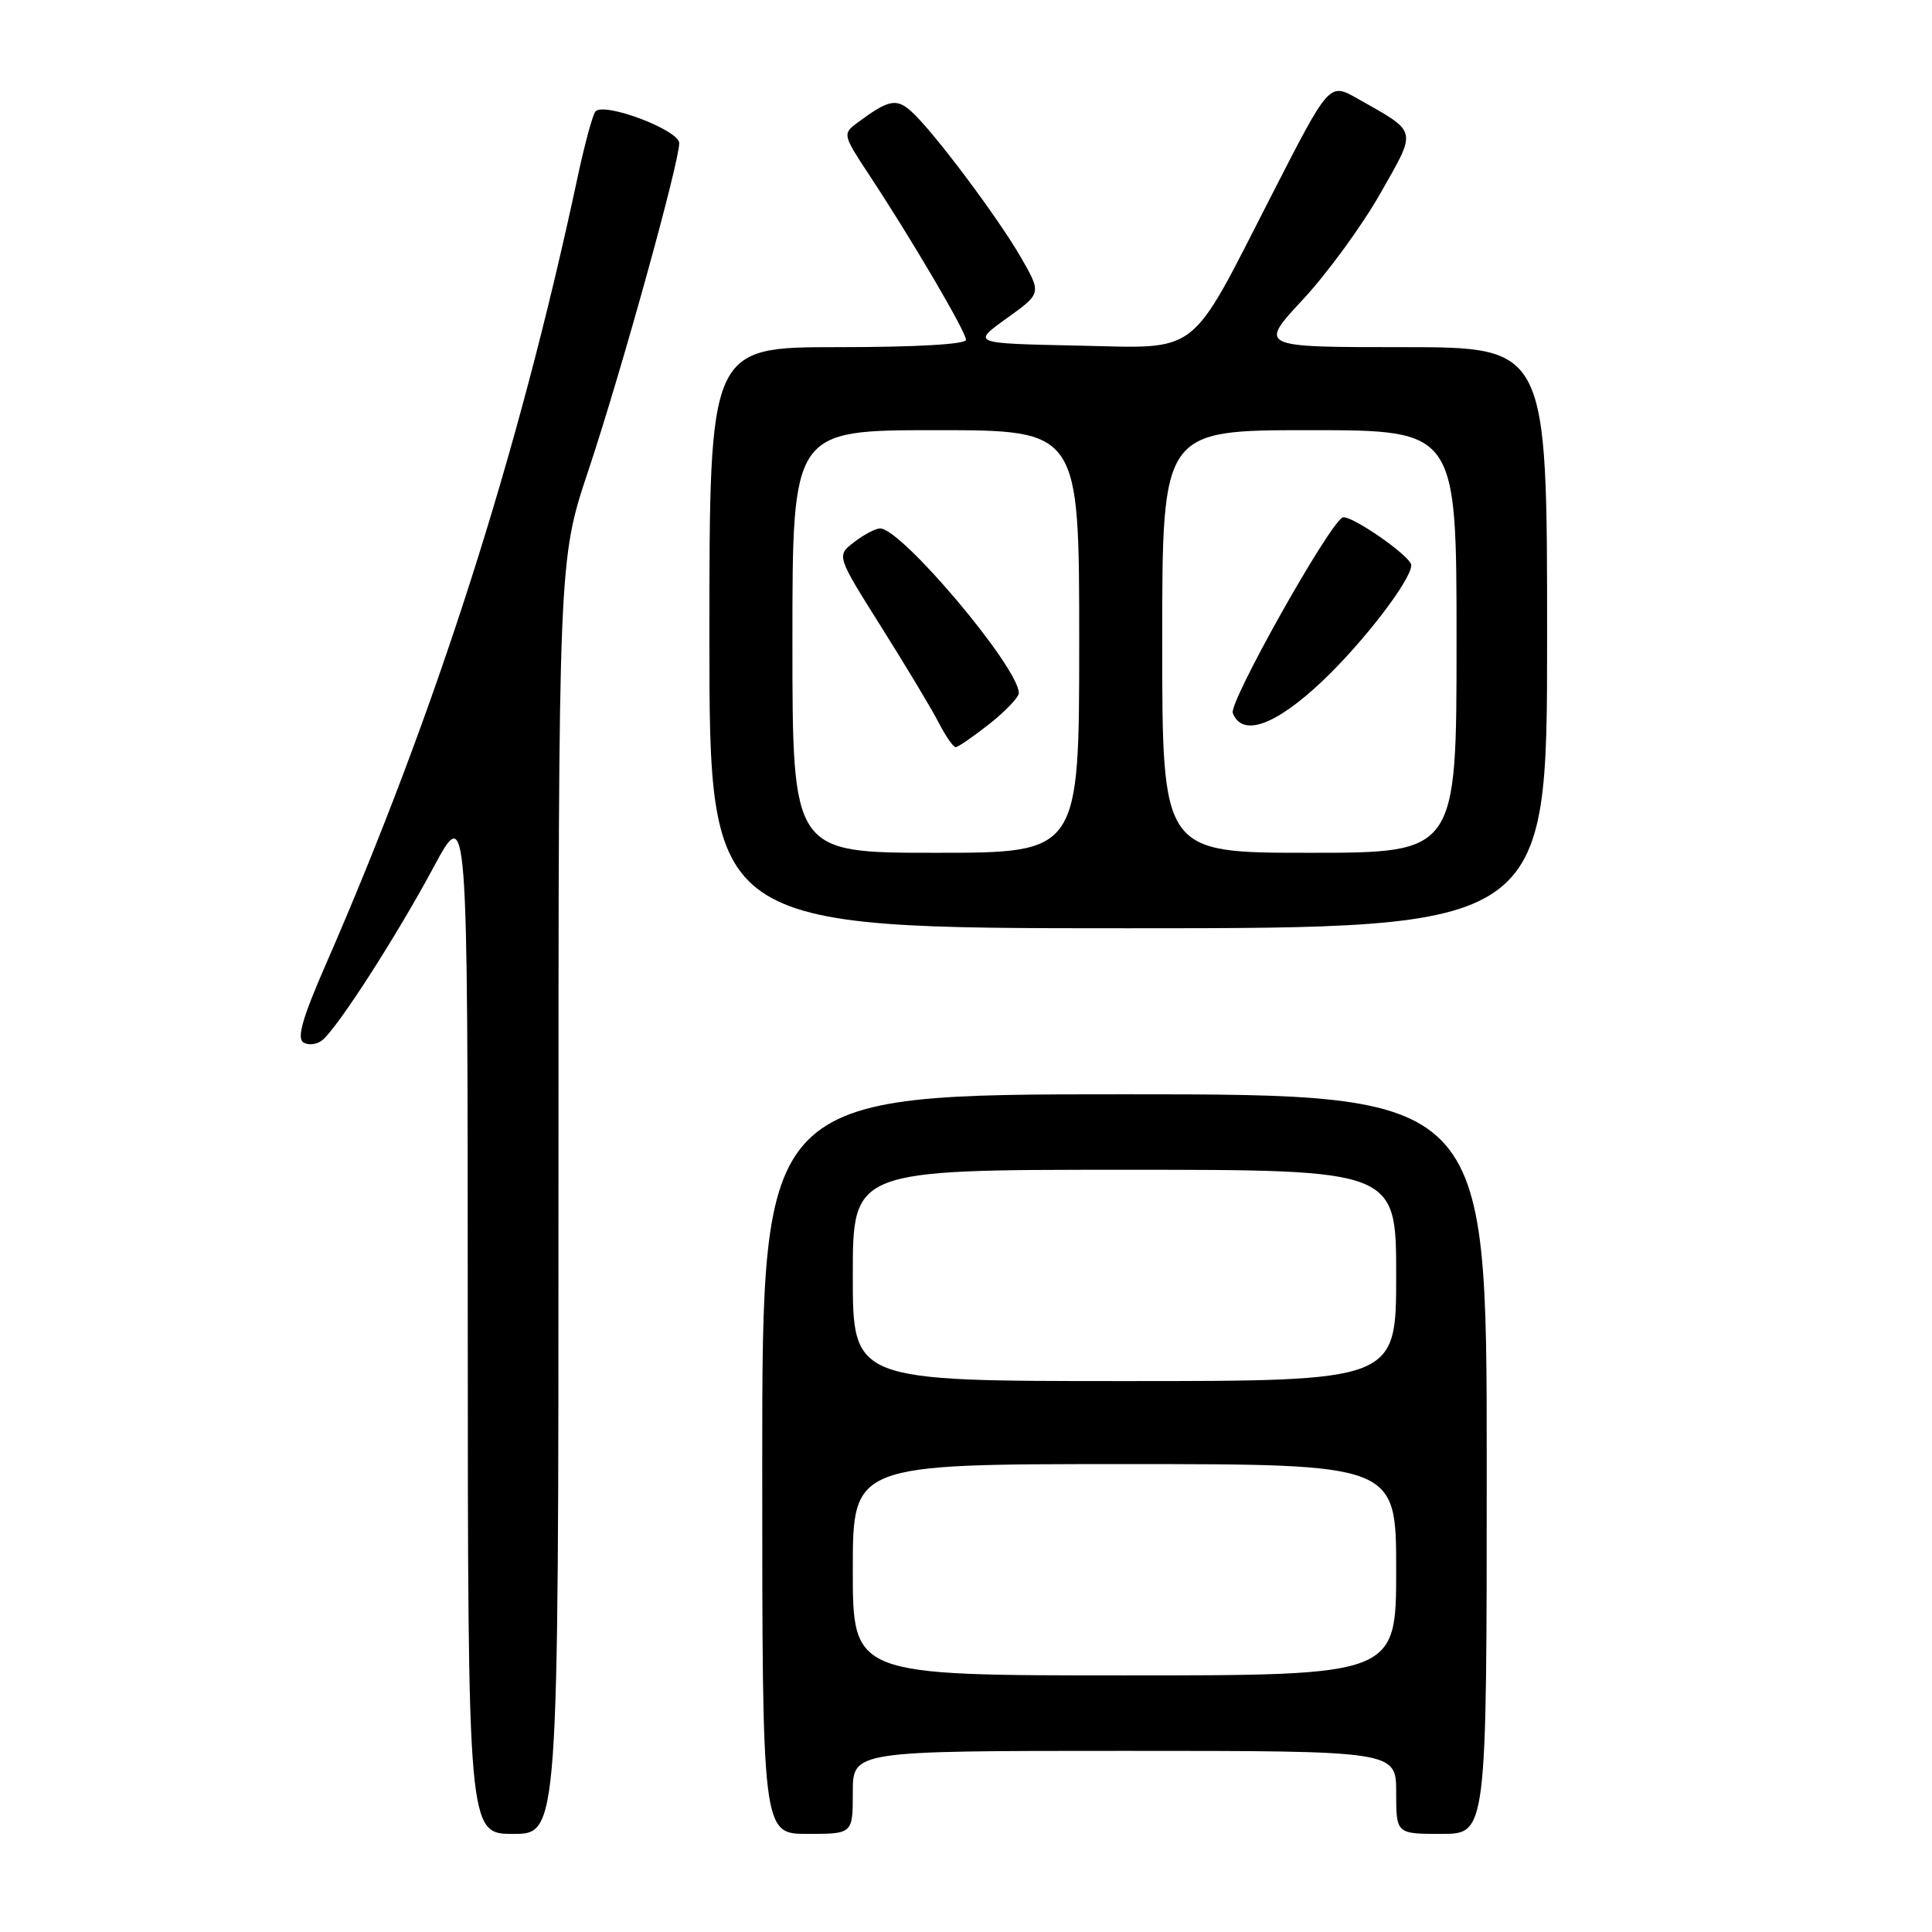 <?xml version="1.0" encoding="UTF-8" standalone="no"?>
<!DOCTYPE svg PUBLIC "-//W3C//DTD SVG 1.1//EN" "http://www.w3.org/Graphics/SVG/1.1/DTD/svg11.dtd" >
<svg xmlns="http://www.w3.org/2000/svg" xmlns:xlink="http://www.w3.org/1999/xlink" version="1.1" viewBox="0 0 256 256">
 <g >
 <path fill="currentColor"
d=" M 74.00 158.60 C 74.00 74.21 74.00 74.21 77.96 62.35 C 82.23 49.58 90.00 21.58 90.00 18.97 C 90.00 17.24 80.07 13.48 78.90 14.77 C 78.54 15.17 77.47 19.10 76.53 23.50 C 68.70 60.19 57.79 94.29 43.11 127.94 C 40.07 134.90 39.31 137.57 40.21 138.13 C 40.88 138.55 42.02 138.40 42.73 137.81 C 44.80 136.09 52.54 124.05 57.44 114.93 C 61.97 106.50 61.97 106.50 61.98 174.75 C 62.00 243.00 62.00 243.00 68.00 243.00 C 74.00 243.00 74.00 243.00 74.00 158.60 Z  M 113.00 237.50 C 113.00 232.00 113.00 232.00 149.00 232.00 C 185.00 232.00 185.00 232.00 185.00 237.50 C 185.00 243.00 185.00 243.00 191.00 243.00 C 197.00 243.00 197.00 243.00 197.00 194.00 C 197.00 145.00 197.00 145.00 149.00 145.00 C 101.00 145.00 101.00 145.00 101.00 194.00 C 101.00 243.00 101.00 243.00 107.00 243.00 C 113.00 243.00 113.00 243.00 113.00 237.50 Z  M 205.00 84.50 C 205.00 46.00 205.00 46.00 185.89 46.00 C 166.77 46.00 166.77 46.00 172.64 39.69 C 175.86 36.23 180.47 29.91 182.89 25.65 C 187.80 16.98 187.97 17.65 179.82 13.03 C 176.13 10.95 176.13 10.95 168.57 25.72 C 157.36 47.60 159.26 46.13 142.63 45.79 C 128.77 45.50 128.77 45.50 133.39 42.18 C 138.01 38.87 138.01 38.87 135.32 34.18 C 132.24 28.82 123.63 17.34 120.75 14.76 C 118.76 12.98 117.72 13.20 113.55 16.31 C 111.65 17.73 111.69 17.90 115.14 23.13 C 120.78 31.67 128.00 43.96 128.00 45.03 C 128.00 45.62 121.35 46.00 111.00 46.00 C 94.00 46.00 94.00 46.00 94.00 84.50 C 94.00 123.00 94.00 123.00 149.50 123.00 C 205.00 123.00 205.00 123.00 205.00 84.50 Z  M 113.00 208.00 C 113.00 194.00 113.00 194.00 149.00 194.00 C 185.00 194.00 185.00 194.00 185.00 208.00 C 185.00 222.00 185.00 222.00 149.00 222.00 C 113.00 222.00 113.00 222.00 113.00 208.00 Z  M 113.00 169.00 C 113.00 155.00 113.00 155.00 149.00 155.00 C 185.00 155.00 185.00 155.00 185.00 169.00 C 185.00 183.00 185.00 183.00 149.00 183.00 C 113.00 183.00 113.00 183.00 113.00 169.00 Z  M 105.00 85.00 C 105.00 57.00 105.00 57.00 124.00 57.00 C 143.00 57.00 143.00 57.00 143.00 85.00 C 143.00 113.00 143.00 113.00 124.00 113.00 C 105.00 113.00 105.00 113.00 105.00 85.00 Z  M 131.11 95.92 C 133.25 94.22 135.00 92.38 135.00 91.84 C 135.00 88.45 119.42 69.97 116.61 70.02 C 116.00 70.03 114.45 70.85 113.17 71.84 C 110.83 73.63 110.83 73.63 116.77 83.07 C 120.03 88.25 123.46 93.96 124.38 95.75 C 125.30 97.54 126.31 99.00 126.63 99.00 C 126.95 99.00 128.96 97.61 131.11 95.92 Z  M 154.00 85.00 C 154.00 57.00 154.00 57.00 173.50 57.00 C 193.00 57.00 193.00 57.00 193.00 85.00 C 193.00 113.00 193.00 113.00 173.50 113.00 C 154.00 113.00 154.00 113.00 154.00 85.00 Z  M 175.22 90.25 C 180.64 85.12 187.00 76.83 187.00 74.89 C 187.00 73.71 178.77 68.03 177.87 68.58 C 175.85 69.83 162.82 93.08 163.35 94.48 C 164.59 97.71 169.00 96.14 175.22 90.25 Z "/>
</g>
</svg>